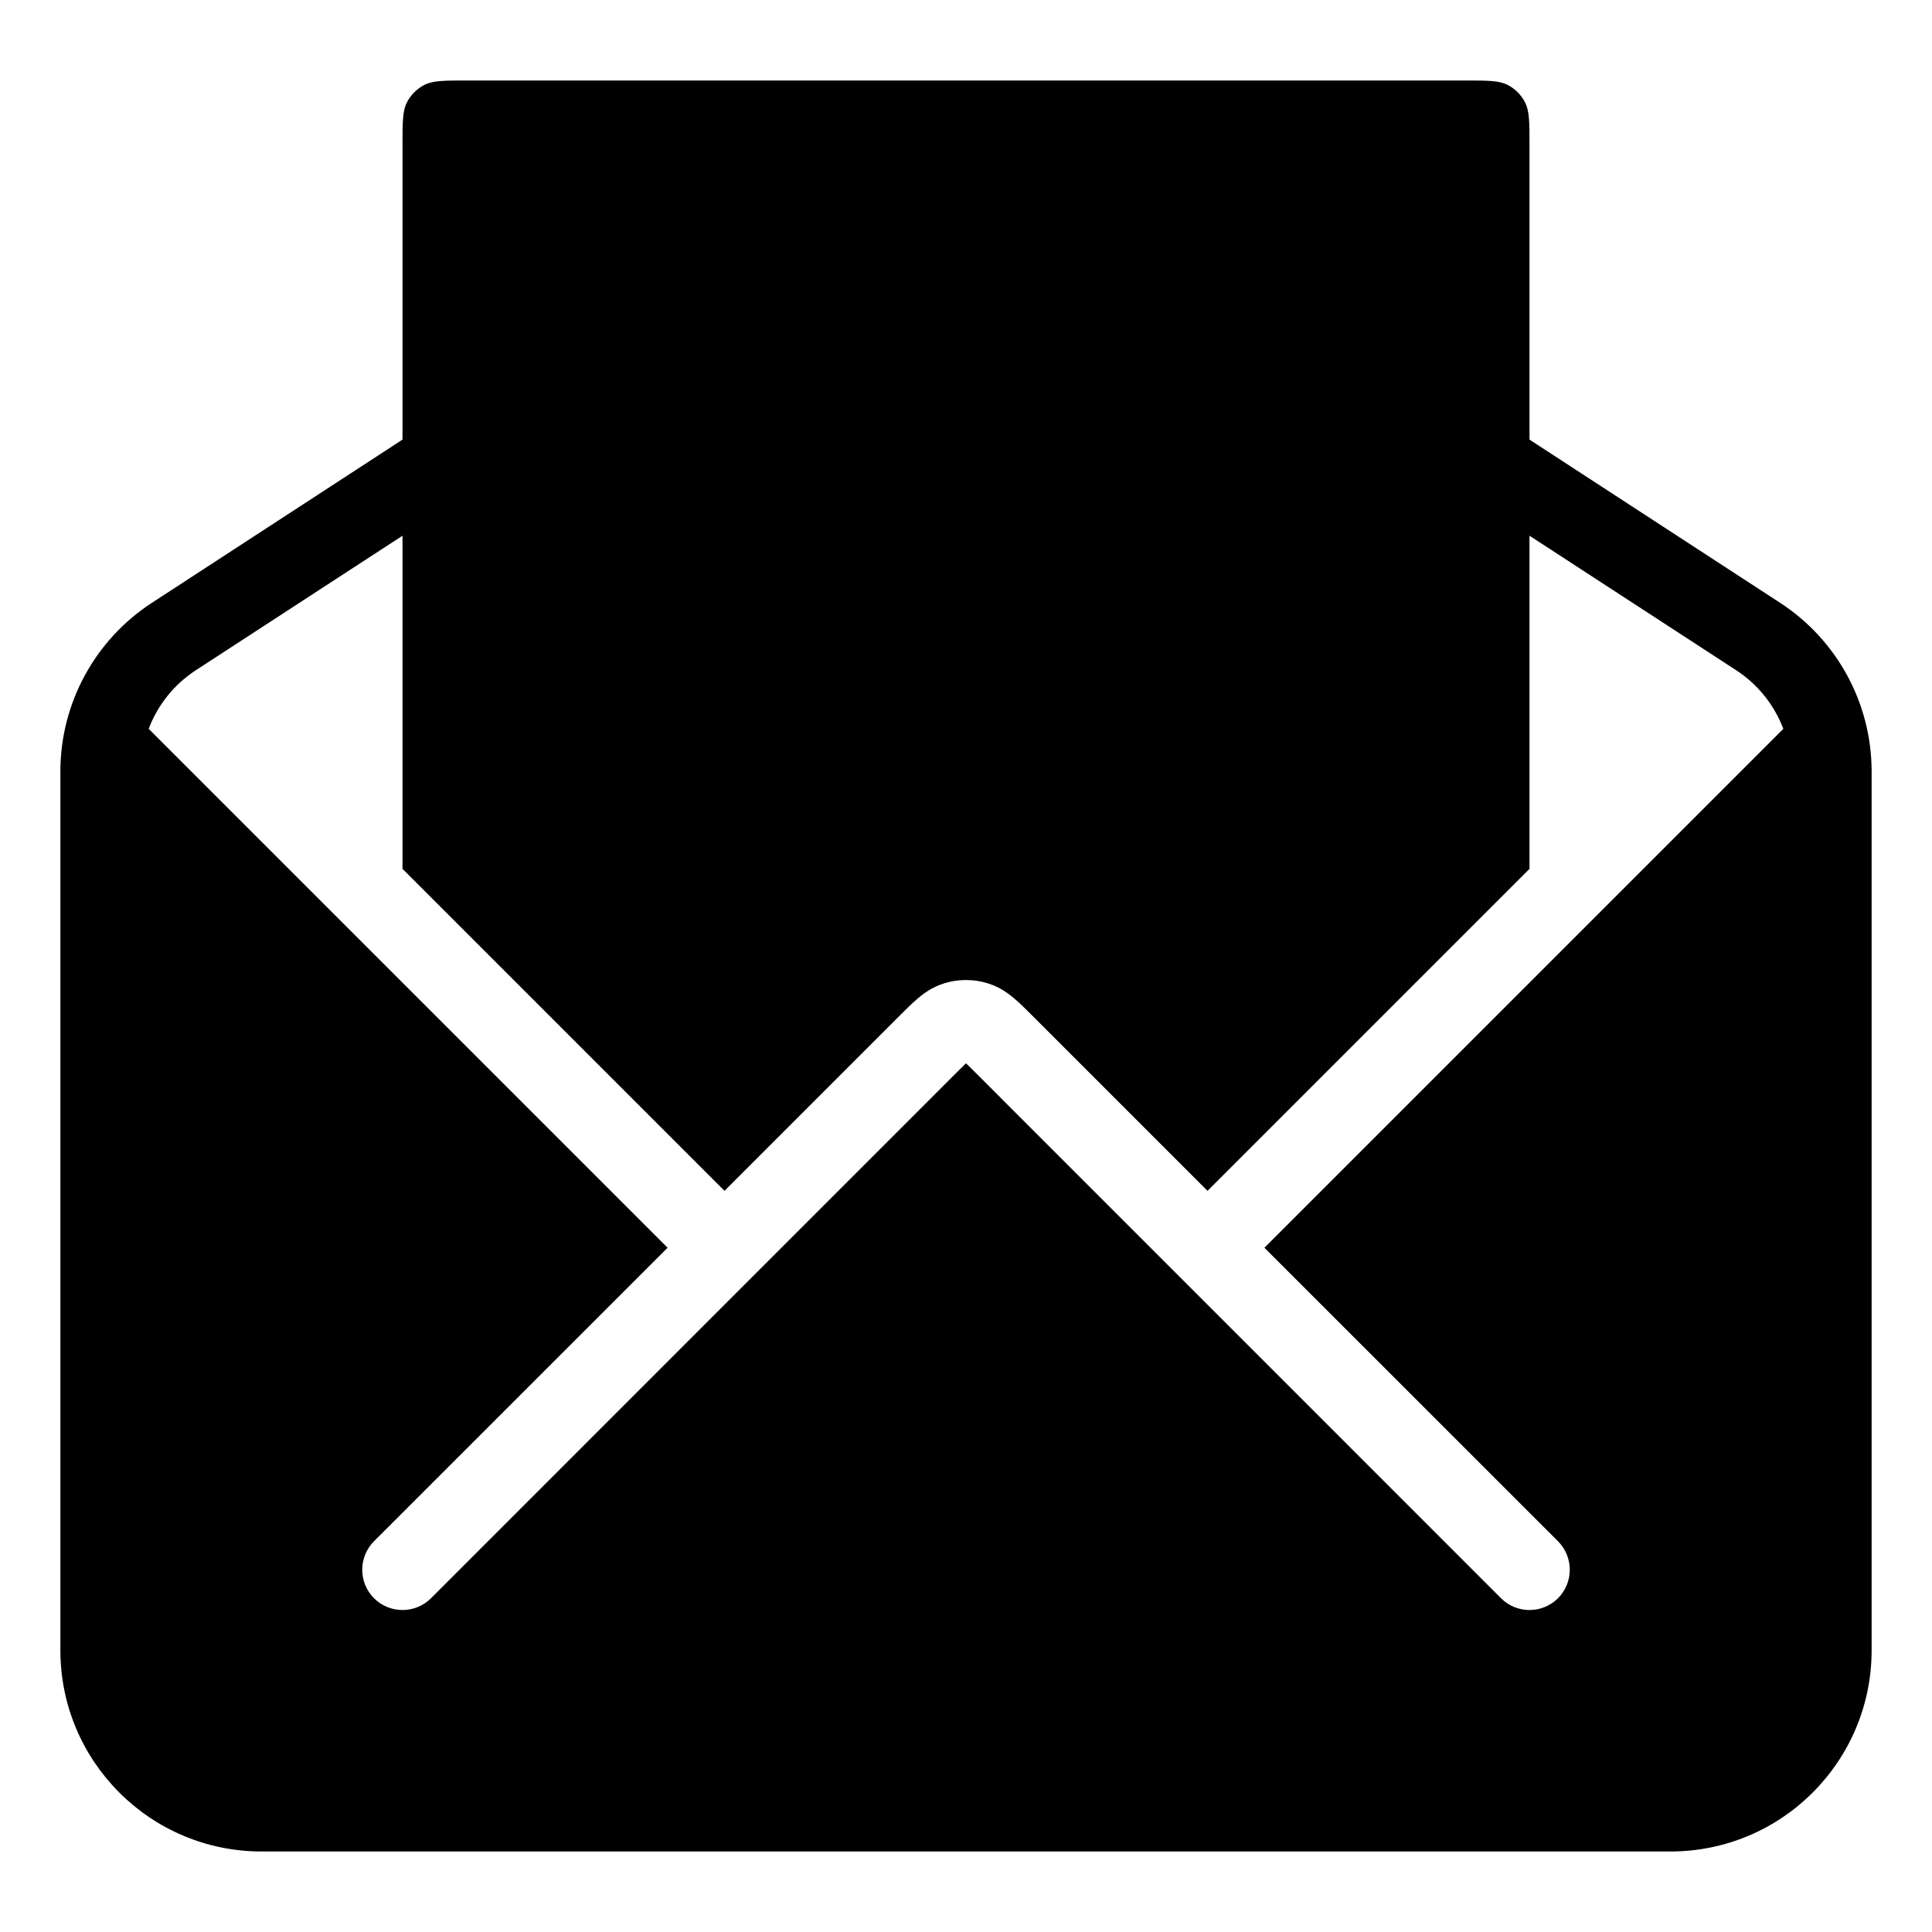 <svg width="24" height="24" viewBox="0 0 24 24" fill="none" xmlns="http://www.w3.org/2000/svg">
<path fill-rule="evenodd" clip-rule="evenodd" d="M5.054 1.273C5 1.38 5 1.52 5 1.8V5.461L1.886 7.489C1.177 7.951 0.75 8.739 0.75 9.584V20.5C0.75 21.881 1.869 23 3.25 23H20.75C22.131 23 23.25 21.881 23.25 20.5V9.584C23.25 8.739 22.823 7.951 22.114 7.489L19 5.461V1.8C19 1.52 19 1.38 18.945 1.273C18.898 1.179 18.821 1.102 18.727 1.054C18.62 1 18.48 1 18.2 1H5.8C5.52 1 5.38 1 5.273 1.054C5.179 1.102 5.102 1.179 5.054 1.273ZM5 6.655V10.793L9 14.793L11.181 12.612C11.255 12.538 11.33 12.463 11.4 12.404C11.477 12.338 11.579 12.264 11.715 12.22C11.9 12.159 12.1 12.159 12.285 12.22C12.421 12.264 12.523 12.338 12.6 12.404C12.67 12.463 12.745 12.538 12.819 12.612L15 14.793L19 10.793V6.655L21.569 8.327C21.84 8.504 22.042 8.76 22.153 9.054L15.707 15.5L19.354 19.146C19.549 19.342 19.549 19.658 19.354 19.854C19.158 20.049 18.842 20.049 18.646 19.854L12.123 13.33C12.08 13.287 12.047 13.254 12.018 13.226L12 13.209L11.982 13.226C11.953 13.254 11.92 13.287 11.877 13.33L5.354 19.854C5.158 20.049 4.842 20.049 4.646 19.854C4.451 19.658 4.451 19.342 4.646 19.146L8.293 15.5L1.847 9.054C1.958 8.76 2.16 8.504 2.431 8.327L5 6.655Z" fill="black"/>
</svg>
